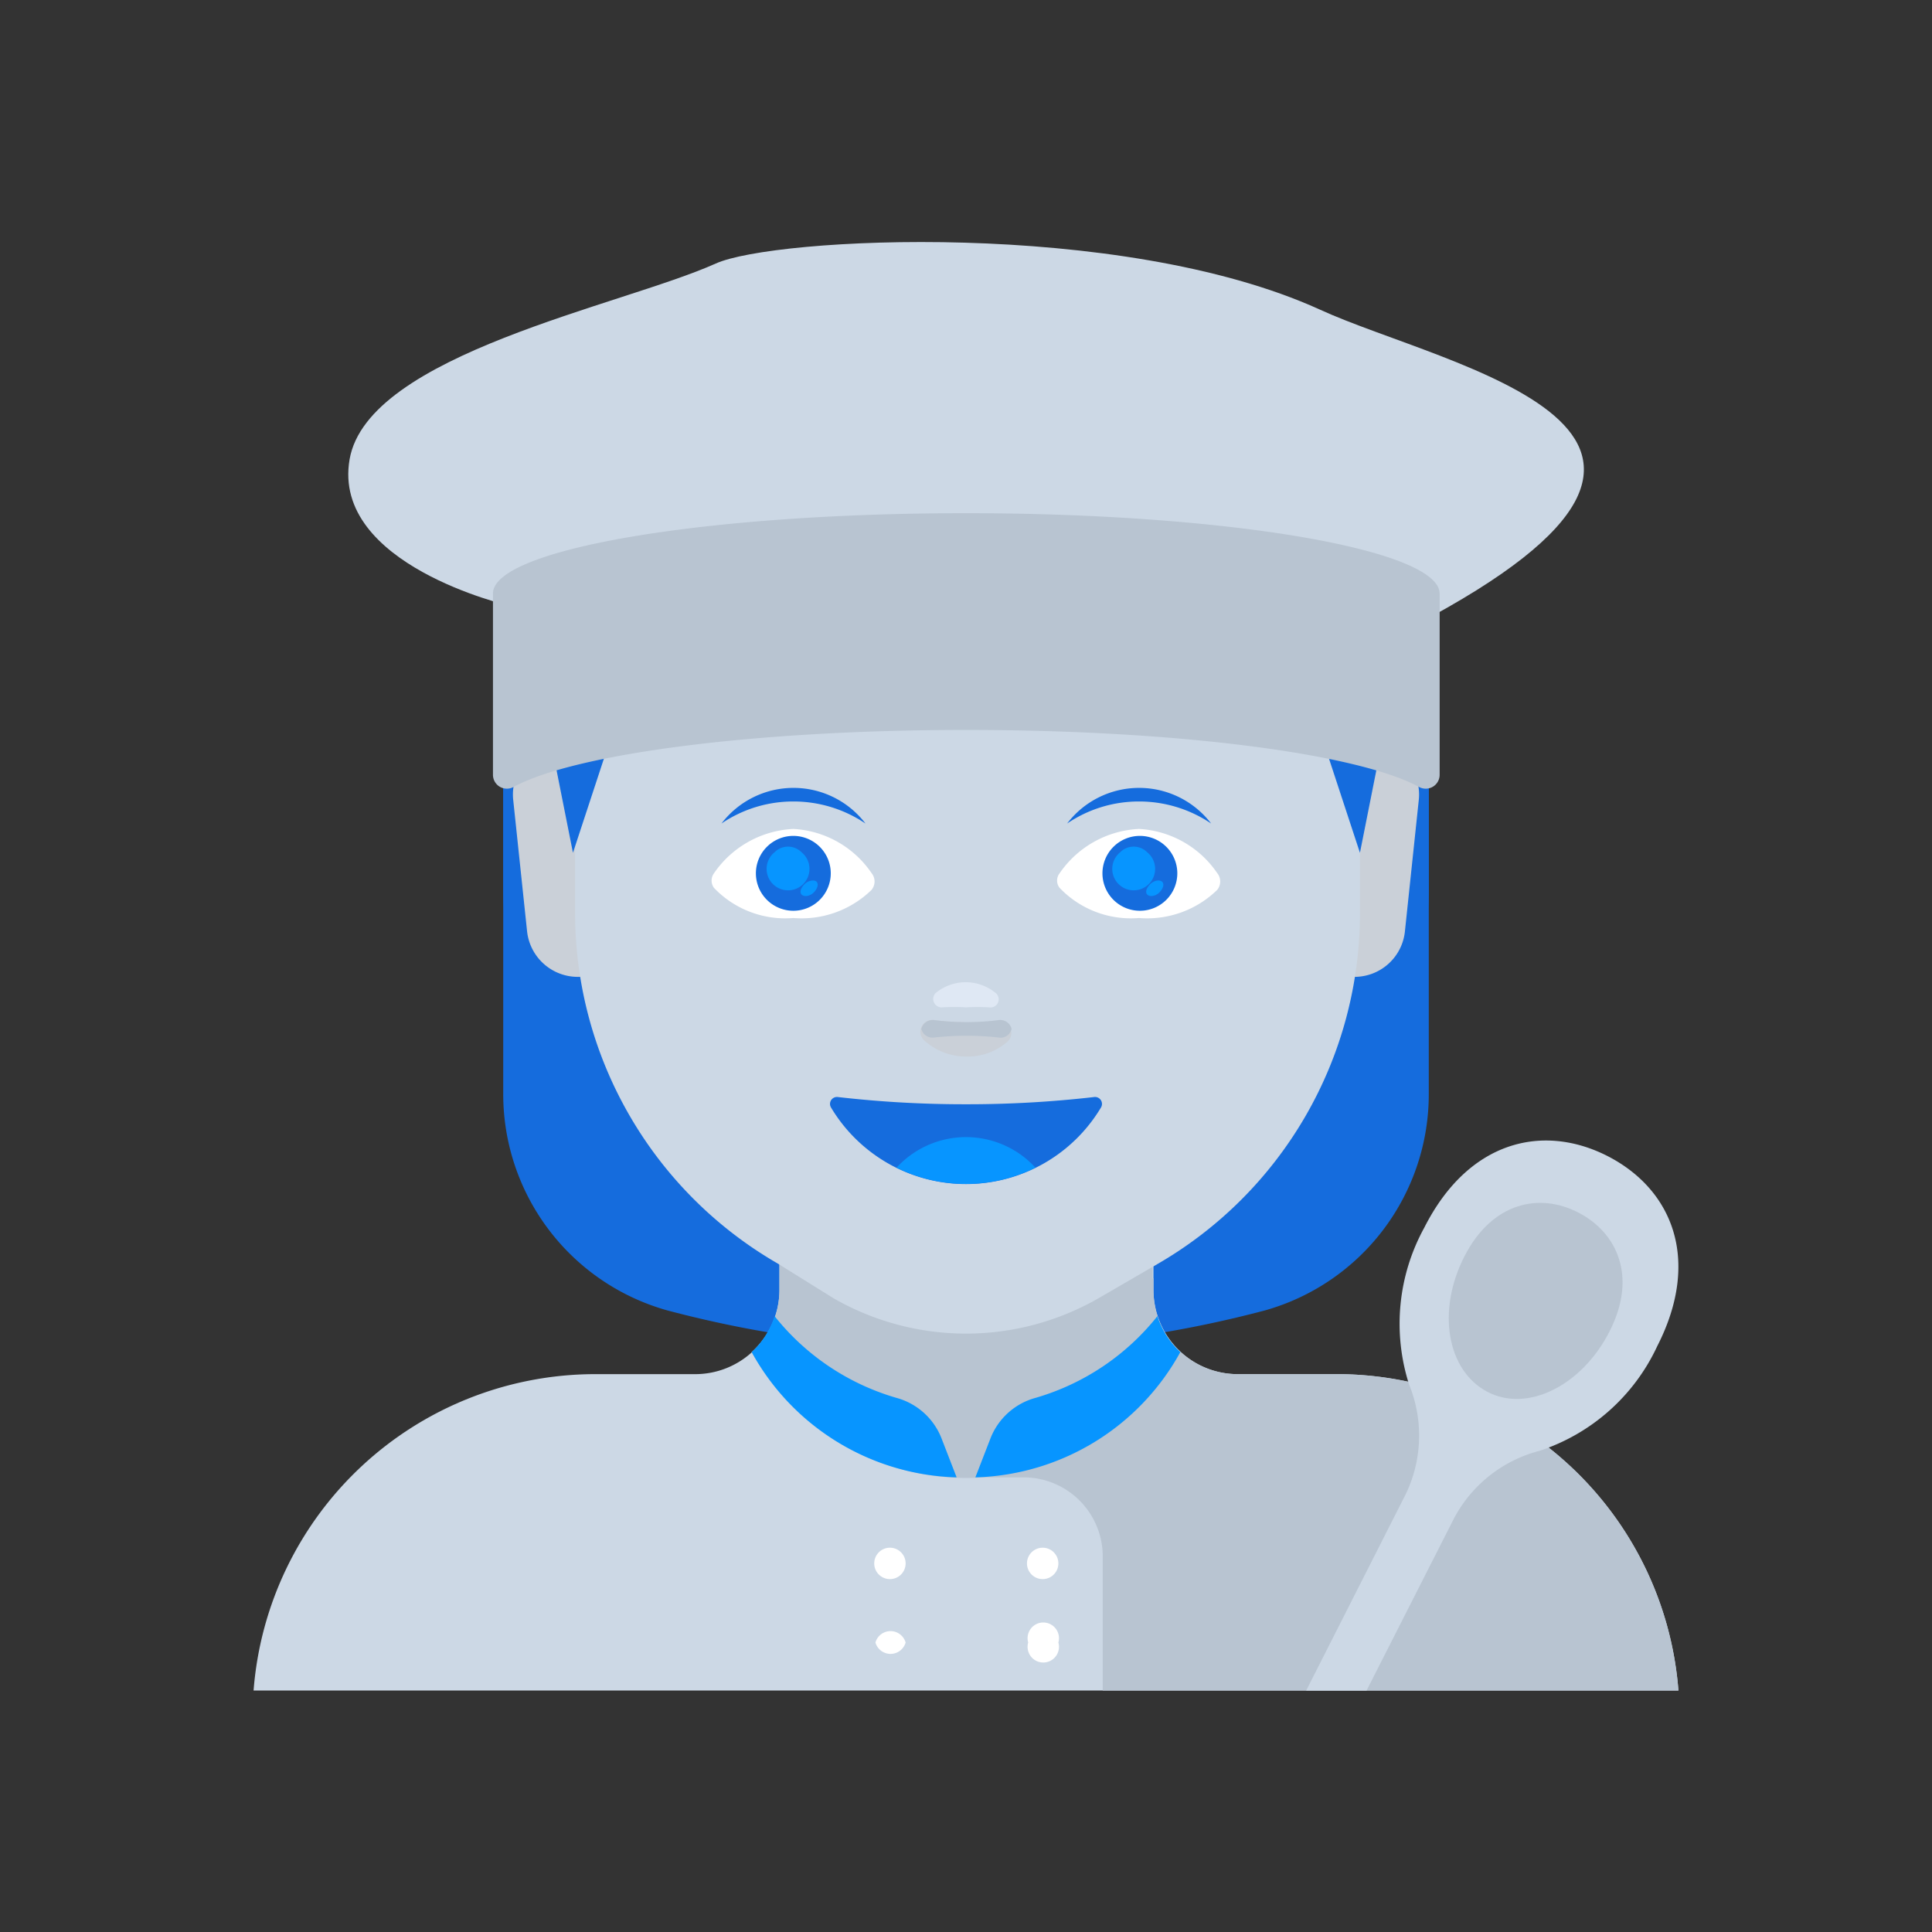<svg id="Layer_1" data-name="Layer 1" xmlns="http://www.w3.org/2000/svg" viewBox="0 0 64 64"><rect x="0" y="0" width="64" height="64" fill="#333333" stroke="none"/><defs><style>.cls-1{fill:#156cdd;}.cls-2{fill:#ccd8e5;}.cls-3{fill:#b8c4d1;}.cls-4{fill:#0795ff;}.cls-5{fill:#fff;}.cls-6{fill:#cad0d8;}.cls-7{fill:#dfe8f4;}</style></defs><title>avatar, user, person, cook, woman</title><path class="cls-1" d="M16.67,29.24A15.36,15.36,0,0,0,31.82,44.68h.36A15.36,15.36,0,0,0,47.33,29.24V23.12H16.67Z"/><path class="cls-1" d="M16.67,36.21a7.44,7.44,0,0,0,5.44,7.2A38.07,38.07,0,0,0,32,44.68a38.2,38.2,0,0,0,9.9-1.27,7.44,7.44,0,0,0,5.43-7.2V23.12H16.67Z"/><path class="cls-2" d="M44.31,45.52H41a2.79,2.79,0,0,1-2.79-2.79V39.22H25.82v3.51A2.79,2.79,0,0,1,23,45.52H19.69A11.36,11.36,0,0,0,8.4,56H55.6A11.36,11.36,0,0,0,44.31,45.52Z"/><path class="cls-3" d="M55.6,56A11.36,11.36,0,0,0,44.31,45.52H41a2.79,2.79,0,0,1-2.79-2.79v-.39l-7.66,3.93,1.79,2.67h1.57a2.62,2.62,0,0,1,2.62,2.62V56Z"/><path class="cls-2" d="M53.24,38.29c-2.13-1.08-4.6-.51-6.06,2.38a6.6,6.6,0,0,0-.5,5.2,4.47,4.47,0,0,1-.11,3.62L43.27,56h2l2.9-5.71A4.47,4.47,0,0,1,51,48.06a6.56,6.56,0,0,0,3.9-3.47C56.37,41.71,55.38,39.38,53.24,38.29Z"/><path class="cls-3" d="M39.1,44.79h0a2.78,2.78,0,0,1-.92-2.06V39.22H25.82v3.51a2.78,2.78,0,0,1-.92,2.06h0A8.13,8.13,0,0,0,39.1,44.79Z"/><path class="cls-4" d="M31.19,47.65a2.23,2.23,0,0,0-1.48-1.34,8,8,0,0,1-4.05-2.71,2.77,2.77,0,0,1-.76,1.19,8,8,0,0,0,6.79,4.15Z"/><path class="cls-4" d="M32.81,47.65l-.5,1.29a8,8,0,0,0,6.79-4.15,2.77,2.77,0,0,1-.76-1.19,8,8,0,0,1-4.05,2.71A2.23,2.23,0,0,0,32.81,47.65Z"/><path class="cls-5" d="M35.06,51.79a.52.52,0,1,1-.52-.52A.52.52,0,0,1,35.06,51.79Z"/><path class="cls-5" d="M35.06,54.41a.52.52,0,1,1-1,0,.52.52,0,1,1,1,0Z"/><path class="cls-5" d="M30,51.79a.52.52,0,1,1-.52-.52A.52.52,0,0,1,30,51.79Z"/><path class="cls-5" d="M30,54.41a.52.52,0,0,1-1,0,.52.52,0,0,1,1,0Z"/><path class="cls-3" d="M53.32,44.1c-.91,1.8-2.73,2.71-4.06,2s-1.67-2.68-.75-4.48S51,39.5,52.29,40.17,54.24,42.3,53.32,44.1Z"/><ellipse class="cls-1" cx="32" cy="24.04" rx="15.33" ry="14.41"/><path class="cls-1" d="M46,31.65c0,5.57-6.25,8-14,8s-14-2.45-14-8,6.26-12.14,14-12.14S46,26.09,46,31.65Z"/><path class="cls-6" d="M44.87,32.36H44.3V24.63h1A1.69,1.69,0,0,1,47,26.49l-.46,4.36A1.68,1.68,0,0,1,44.87,32.36Z"/><path class="cls-6" d="M19.13,32.36h.57V24.63h-1A1.69,1.69,0,0,0,17,26.49l.46,4.36A1.69,1.69,0,0,0,19.13,32.36Z"/><path class="cls-2" d="M45.05,30.24V24.11a12.07,12.07,0,0,0-6-10.43l-1-.58a12,12,0,0,0-12,0l-1,.58a12.07,12.07,0,0,0-6,10.43v6.13a13.42,13.42,0,0,0,6.72,11.62L27.6,43a8.81,8.81,0,0,0,8.8,0l1.93-1.12A13.42,13.42,0,0,0,45.05,30.24Z"/><path class="cls-7" d="M21.05,24.86a.75.75,0,0,1-.75-.75,9.18,9.18,0,0,1,.07-1.17.75.75,0,0,1,1.49.18,8.22,8.22,0,0,0-.06,1A.74.74,0,0,1,21.05,24.86Z"/><path class="cls-7" d="M21.79,21.29a.66.66,0,0,1-.3-.07.74.74,0,0,1-.39-1,9.84,9.84,0,0,1,4.12-4.64.74.74,0,0,1,1,.27.75.75,0,0,1-.27,1,8.34,8.34,0,0,0-3.49,3.93A.76.76,0,0,1,21.79,21.29Z"/><path class="cls-5" d="M26.28,27.46a3.38,3.38,0,0,0-2.63,1.47.41.41,0,0,0,0,.48,3.26,3.26,0,0,0,2.63,1,3.32,3.32,0,0,0,2.59-.93.44.44,0,0,0,0-.56A3.35,3.35,0,0,0,26.28,27.46Z"/><path class="cls-1" d="M26.28,26.55a4.26,4.26,0,0,1,2.39.73,3,3,0,0,0-4.77,0A4.23,4.23,0,0,1,26.28,26.55Z"/><path class="cls-1" d="M27.52,28.92a1.24,1.24,0,1,1-1.24-1.23A1.24,1.24,0,0,1,27.52,28.92Z"/><path class="cls-4" d="M26.55,28.23a.71.71,0,1,1-.89,0A.63.63,0,0,1,26.55,28.23Z"/><path class="cls-4" d="M27.06,29.22c.07.09,0,.25-.12.36s-.31.14-.39.05,0-.25.12-.36S27,29.13,27.06,29.22Z"/><path class="cls-5" d="M37.73,27.46a3.38,3.38,0,0,0-2.63,1.47.39.39,0,0,0,0,.48,3.26,3.26,0,0,0,2.63,1,3.32,3.32,0,0,0,2.59-.93.44.44,0,0,0,0-.56A3.35,3.35,0,0,0,37.73,27.46Z"/><path class="cls-1" d="M37.73,26.55a4.26,4.26,0,0,1,2.39.73,3,3,0,0,0-4.77,0A4.23,4.23,0,0,1,37.73,26.55Z"/><path class="cls-1" d="M39,28.92a1.24,1.24,0,1,1-1.24-1.23A1.24,1.24,0,0,1,39,28.92Z"/><path class="cls-4" d="M38,28.23a.71.71,0,1,1-.89,0A.63.63,0,0,1,38,28.23Z"/><path class="cls-4" d="M38.51,29.22c.07.09,0,.25-.12.36s-.31.14-.39.05,0-.25.12-.36S38.43,29.13,38.51,29.22Z"/><path class="cls-6" d="M32,33.86a9.19,9.19,0,0,1-1.08-.07.39.39,0,0,0-.31.67A2.07,2.07,0,0,0,32,35a2,2,0,0,0,1.38-.5.39.39,0,0,0-.31-.67A9.16,9.16,0,0,1,32,33.86Z"/><path class="cls-3" d="M33.51,34.08a.39.39,0,0,0-.42-.29,8.29,8.29,0,0,1-2.15,0,.4.4,0,0,0-.42.29.38.38,0,0,0,.42.29,9.66,9.66,0,0,1,2.15,0A.37.37,0,0,0,33.51,34.08Z"/><path class="cls-7" d="M32,33.37a6.51,6.51,0,0,1,.77,0,.27.27,0,0,0,.22-.47,1.56,1.56,0,0,0-2,0,.28.28,0,0,0,.23.47A6.29,6.29,0,0,1,32,33.37Z"/><path class="cls-1" d="M32,36.58a36.69,36.69,0,0,1-4.25-.24.23.23,0,0,0-.22.35,5.21,5.21,0,0,0,8.94,0,.23.23,0,0,0-.22-.35A36.69,36.69,0,0,1,32,36.58Z"/><path class="cls-4" d="M32,39.22a5.19,5.19,0,0,0,2.3-.54,3.12,3.12,0,0,0-4.6,0A5.19,5.19,0,0,0,32,39.22Z"/><polygon class="cls-1" points="18.04 23.52 18.98 28.25 20.67 23.11 18.04 23.52"/><polygon class="cls-1" points="45.99 23.52 45.05 28.25 43.36 23.11 45.99 23.52"/><path class="cls-2" d="M43.71,10.25c-6.61-3-18.08-2.39-20-1.52-3.12,1.4-11.53,3-12.13,6.49s5.28,4.84,5.28,4.84l30,.66C59.23,14.23,47.88,12.17,43.71,10.25Z"/><path class="cls-3" d="M32,17c-8.65,0-15.67,1.19-15.67,2.66v6a.46.46,0,0,0,.68.41c2-1.09,7.93-1.89,15-1.89s13,.8,15,1.89a.46.46,0,0,0,.68-.41v-6C47.67,18.2,40.65,17,32,17Z"/></svg>